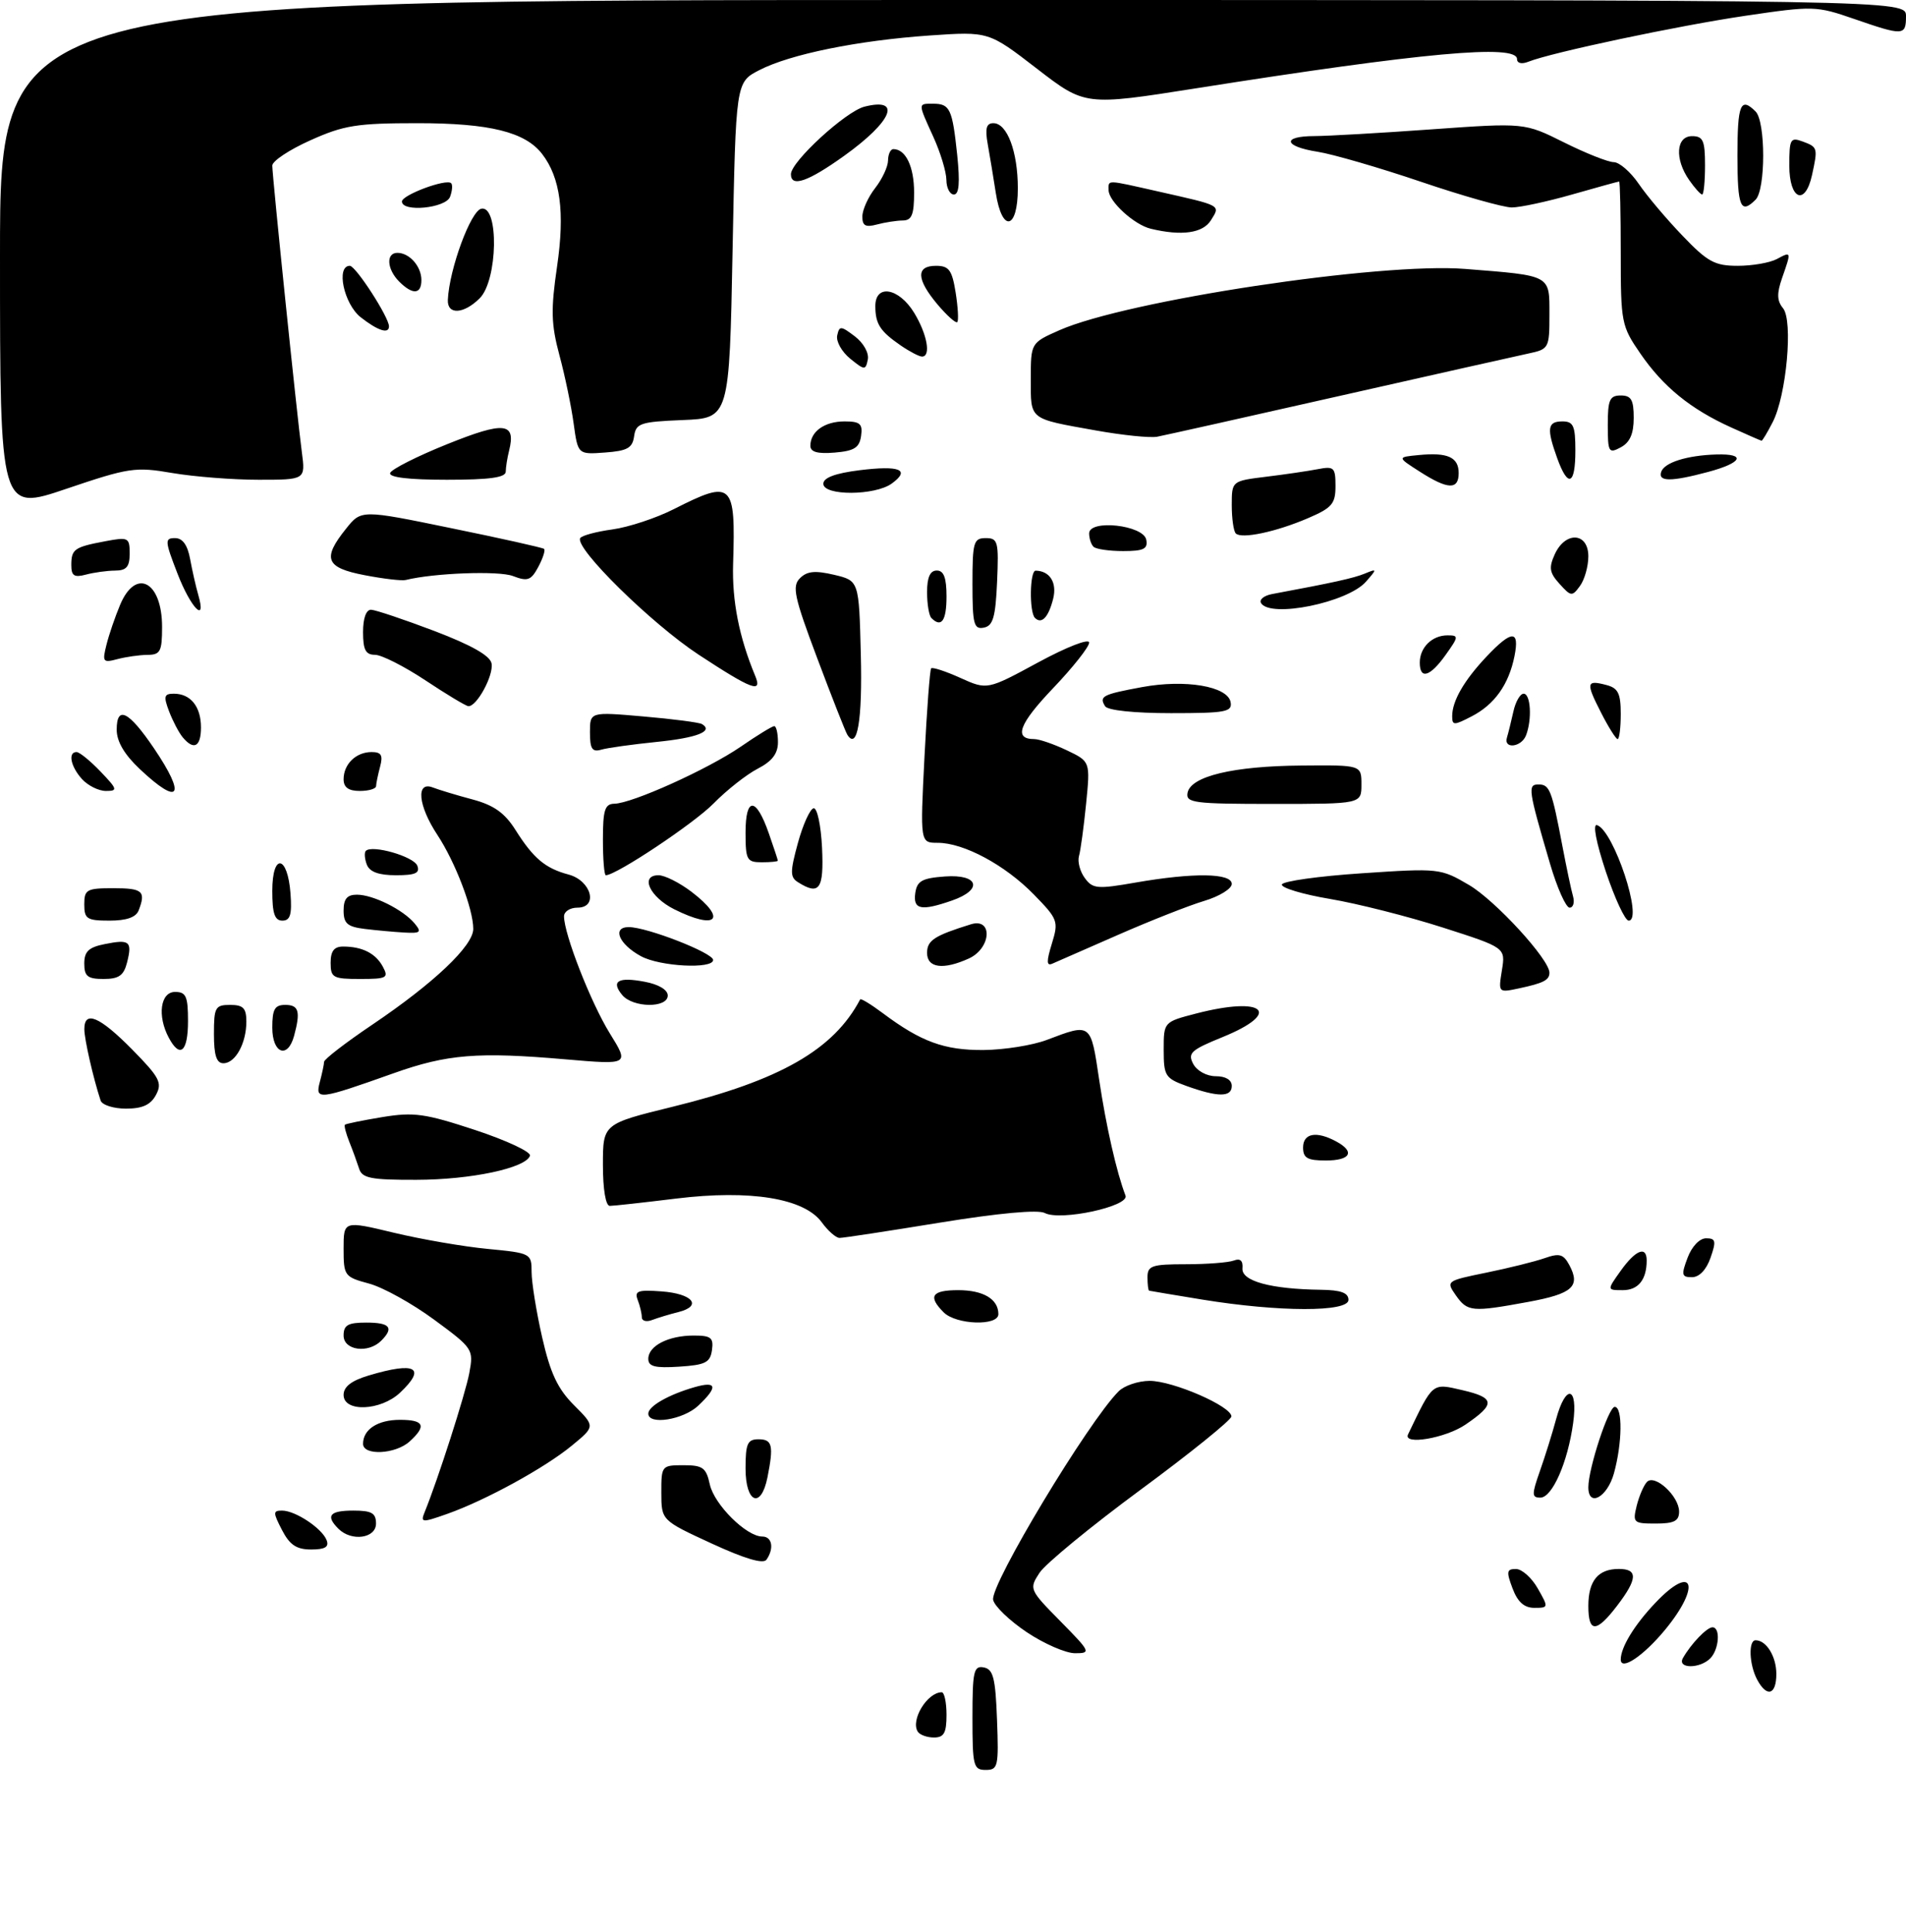 <?xml version="1.0" encoding="UTF-8" standalone="no"?>
<!DOCTYPE svg PUBLIC "-//W3C//DTD SVG 1.1//EN" "http://www.w3.org/Graphics/SVG/1.1/DTD/svg11.dtd" >
<svg xmlns="http://www.w3.org/2000/svg" xmlns:xlink="http://www.w3.org/1999/xlink" version="1.1" viewBox="0 0 294 298">
 <g >
 <path fill="currentColor"
d=" M 150.00 264.93 C 150.00 257.78 150.20 256.89 151.75 257.19 C 153.21 257.47 153.55 258.82 153.79 265.26 C 154.06 272.48 153.95 273.00 152.04 273.00 C 150.15 273.00 150.00 272.39 150.00 264.93 Z  M 141.56 267.09 C 140.44 265.29 143.01 261.06 145.25 261.02 C 145.66 261.01 146.00 262.57 146.00 264.50 C 146.00 267.30 145.61 268.00 144.06 268.00 C 142.99 268.00 141.87 267.59 141.56 267.09 Z  M 271.04 259.07 C 269.81 256.77 269.66 253.00 270.80 253.00 C 272.46 253.00 274.00 255.50 274.00 258.20 C 274.00 261.44 272.53 261.87 271.04 259.07 Z  M 250.00 255.97 C 250.00 254.09 252.10 250.64 255.32 247.25 C 261.19 241.04 262.48 244.54 256.84 251.38 C 253.51 255.42 250.00 257.77 250.00 255.97 Z  M 259.59 255.75 C 260.85 253.53 263.29 251.00 264.15 251.00 C 265.42 251.00 265.17 254.43 263.80 255.80 C 262.17 257.43 258.66 257.39 259.59 255.75 Z  M 158.37 251.75 C 155.70 249.96 153.37 247.72 153.19 246.76 C 152.74 244.41 167.87 219.28 172.54 214.61 C 173.42 213.72 175.57 213.00 177.32 212.99 C 180.93 212.98 190.03 216.95 189.94 218.49 C 189.90 219.04 183.61 224.13 175.94 229.78 C 168.28 235.43 161.26 241.20 160.35 242.59 C 158.72 245.08 158.76 245.19 163.56 250.06 C 168.23 254.80 168.32 255.00 165.83 255.00 C 164.40 255.00 161.04 253.54 158.37 251.75 Z  M 245.00 247.70 C 245.00 243.83 246.51 242.00 249.70 242.00 C 252.67 242.00 252.61 243.52 249.45 247.66 C 246.23 251.88 245.00 251.89 245.00 247.70 Z  M 233.31 245.00 C 232.33 242.41 232.40 242.00 233.84 242.01 C 234.75 242.01 236.27 243.36 237.20 245.01 C 238.88 247.95 238.87 248.00 236.67 248.00 C 235.11 248.00 234.10 247.10 233.31 245.00 Z  M 109.76 238.07 C 102.02 234.50 102.02 234.50 102.01 230.25 C 102.00 226.08 102.06 226.00 105.42 226.00 C 108.40 226.00 108.93 226.38 109.49 228.97 C 110.18 232.08 115.13 237.00 117.58 237.00 C 119.10 237.00 119.44 238.82 118.23 240.57 C 117.75 241.28 114.90 240.44 109.76 238.07 Z  M 43.50 236.00 C 42.10 233.29 42.10 233.00 43.51 233.00 C 45.56 233.00 49.68 235.74 50.38 237.56 C 50.79 238.61 50.14 239.00 47.99 239.00 C 45.74 239.00 44.69 238.30 43.50 236.00 Z  M 52.20 235.80 C 50.19 233.79 50.84 233.00 54.50 233.00 C 57.33 233.00 58.00 233.38 58.00 235.00 C 58.00 237.29 54.21 237.81 52.20 235.80 Z  M 65.50 233.24 C 67.54 228.24 71.78 215.03 72.39 211.78 C 73.07 208.12 72.97 207.97 66.95 203.54 C 63.58 201.06 59.06 198.55 56.91 197.98 C 53.13 196.96 53.00 196.78 53.00 192.60 C 53.00 188.28 53.00 188.28 60.75 190.14 C 65.01 191.16 71.54 192.29 75.25 192.64 C 81.89 193.28 82.00 193.34 82.00 196.20 C 82.00 197.80 82.73 202.34 83.63 206.29 C 84.89 211.81 86.02 214.22 88.54 216.74 C 91.81 220.01 91.81 220.01 88.24 222.95 C 84.05 226.41 74.91 231.41 68.98 233.51 C 65.07 234.89 64.84 234.87 65.50 233.24 Z  M 252.46 232.25 C 252.84 230.74 253.55 229.08 254.05 228.57 C 255.27 227.33 259.00 230.78 259.00 233.15 C 259.00 234.61 258.23 235.00 255.39 235.00 C 251.96 235.00 251.82 234.87 252.46 232.25 Z  M 115.00 226.50 C 115.00 222.67 115.30 222.00 117.00 222.00 C 119.14 222.00 119.36 222.95 118.38 227.88 C 117.39 232.81 115.00 231.84 115.00 226.50 Z  M 237.52 226.93 C 238.31 224.69 239.44 221.09 240.02 218.93 C 241.51 213.40 243.44 213.80 242.66 219.48 C 241.83 225.55 239.43 231.00 237.60 231.00 C 236.26 231.00 236.26 230.52 237.52 226.93 Z  M 245.00 229.40 C 245.00 226.51 248.12 217.00 249.07 217.00 C 250.31 217.00 250.24 222.59 248.95 227.25 C 247.92 230.96 245.00 232.55 245.00 229.40 Z  M 56.00 222.70 C 56.00 220.47 58.27 219.00 61.70 219.00 C 65.43 219.00 65.84 219.93 63.17 222.35 C 60.99 224.32 56.00 224.56 56.00 222.70 Z  M 217.19 221.25 C 221.08 213.14 220.85 213.33 225.60 214.43 C 230.63 215.60 230.71 216.57 226.03 219.75 C 222.95 221.84 216.38 222.95 217.19 221.25 Z  M 100.00 218.04 C 100.00 216.90 103.13 215.11 107.14 213.96 C 110.60 212.97 110.78 213.92 107.69 216.83 C 105.37 219.00 100.00 219.85 100.00 218.04 Z  M 53.00 215.16 C 53.00 213.89 54.20 212.96 56.87 212.16 C 64.11 209.99 65.83 210.93 61.69 214.83 C 58.70 217.63 53.00 217.85 53.00 215.16 Z  M 100.00 209.59 C 100.00 207.59 103.10 206.00 107.00 206.00 C 109.68 206.00 110.09 206.33 109.82 208.25 C 109.55 210.17 108.80 210.54 104.75 210.80 C 101.03 211.04 100.00 210.78 100.00 209.59 Z  M 53.00 206.00 C 53.00 204.38 53.67 204.00 56.50 204.00 C 60.16 204.00 60.81 204.79 58.80 206.80 C 56.79 208.81 53.00 208.29 53.00 206.00 Z  M 99.00 203.19 C 99.00 202.62 98.72 201.42 98.37 200.52 C 97.83 199.12 98.39 198.92 102.04 199.19 C 106.85 199.54 108.40 201.43 104.64 202.38 C 103.29 202.71 101.47 203.27 100.59 203.60 C 99.72 203.94 99.00 203.75 99.00 203.19 Z  M 145.57 202.43 C 143.09 199.95 143.71 199.00 147.80 199.00 C 151.68 199.00 154.00 200.38 154.00 202.70 C 154.00 204.56 147.50 204.35 145.57 202.43 Z  M 185.50 200.46 C 181.10 199.74 177.39 199.12 177.25 199.08 C 177.11 199.03 177.00 198.10 177.00 197.00 C 177.00 195.23 177.67 195.00 182.92 195.00 C 186.17 195.00 189.50 194.74 190.32 194.43 C 191.31 194.05 191.75 194.45 191.65 195.64 C 191.48 197.60 196.02 198.84 203.75 198.94 C 206.84 198.98 208.00 199.41 208.00 200.50 C 208.00 202.40 197.30 202.38 185.50 200.46 Z  M 224.56 199.79 C 223.03 197.60 223.09 197.56 229.25 196.30 C 232.68 195.60 236.72 194.60 238.24 194.07 C 240.54 193.26 241.16 193.43 242.07 195.13 C 243.83 198.42 242.58 199.55 235.74 200.81 C 227.04 202.41 226.36 202.35 224.56 199.79 Z  M 250.00 196.00 C 252.29 192.79 254.00 192.11 254.00 194.42 C 254.00 197.38 252.70 199.00 250.32 199.00 C 247.86 199.00 247.86 199.00 250.00 196.00 Z  M 260.31 194.00 C 260.96 192.26 262.16 191.00 263.17 191.00 C 264.65 191.00 264.75 191.42 263.85 194.00 C 263.21 195.85 262.11 197.00 260.99 197.00 C 259.39 197.00 259.31 196.65 260.31 194.00 Z  M 126.76 188.54 C 124.06 184.83 115.76 183.47 104.31 184.87 C 99.25 185.49 94.64 186.00 94.06 186.00 C 93.43 186.00 93.00 183.46 93.00 179.68 C 93.00 173.35 93.00 173.35 103.75 170.71 C 120.34 166.64 128.61 161.90 132.68 154.15 C 132.79 153.96 134.36 154.92 136.18 156.28 C 142.07 160.69 145.67 162.00 151.70 161.96 C 154.89 161.93 159.30 161.23 161.50 160.39 C 168.32 157.80 168.24 157.74 169.54 166.50 C 170.61 173.69 172.24 180.86 173.61 184.41 C 174.24 186.07 163.57 188.37 161.16 187.10 C 160.12 186.55 154.06 187.11 145.00 188.58 C 137.03 189.88 130.05 190.95 129.50 190.94 C 128.95 190.94 127.72 189.86 126.76 188.54 Z  M 55.39 180.25 C 55.08 179.29 54.41 177.43 53.88 176.12 C 53.36 174.81 53.05 173.62 53.21 173.48 C 53.37 173.33 55.98 172.80 59.00 172.30 C 63.84 171.51 65.56 171.75 73.30 174.30 C 78.14 175.90 81.94 177.68 81.75 178.26 C 81.11 180.17 72.63 181.97 64.22 181.98 C 57.20 182.00 55.85 181.73 55.39 180.25 Z  M 201.00 177.00 C 201.00 174.80 203.03 174.41 206.07 176.04 C 209.07 177.64 208.35 179.00 204.50 179.00 C 201.67 179.00 201.00 178.62 201.00 177.00 Z  M 15.52 169.75 C 14.39 166.33 13.01 160.30 13.01 158.75 C 13.00 155.78 15.37 156.79 20.39 161.88 C 24.62 166.18 25.06 167.02 24.06 168.88 C 23.24 170.42 21.97 171.00 19.43 171.00 C 17.51 171.00 15.75 170.44 15.52 169.75 Z  M 49.33 166.90 C 49.68 165.58 49.98 164.18 49.99 163.78 C 49.99 163.38 53.36 160.79 57.47 158.02 C 66.94 151.63 73.00 145.88 73.00 143.28 C 73.00 140.22 70.23 132.97 67.46 128.77 C 64.49 124.27 64.12 120.45 66.75 121.46 C 67.71 121.83 70.48 122.67 72.89 123.31 C 76.17 124.19 77.85 125.38 79.51 128.01 C 82.28 132.40 84.10 133.93 87.69 134.89 C 91.21 135.82 92.34 140.00 89.07 140.00 C 87.93 140.00 87.00 140.60 87.00 141.34 C 87.00 144.08 91.14 154.66 94.05 159.37 C 97.07 164.24 97.07 164.24 87.28 163.40 C 73.69 162.22 68.98 162.60 60.69 165.55 C 49.16 169.65 48.58 169.72 49.33 166.90 Z  M 183.00 167.50 C 179.74 166.32 179.50 165.95 179.50 161.93 C 179.50 157.63 179.50 157.63 184.50 156.33 C 195.04 153.60 197.89 156.19 188.52 159.99 C 183.70 161.95 183.17 162.44 184.06 164.11 C 184.63 165.18 186.14 166.00 187.54 166.00 C 189.06 166.00 190.00 166.57 190.00 167.50 C 190.00 169.26 187.87 169.25 183.00 167.50 Z  M 33.00 159.50 C 33.00 155.37 33.20 155.00 35.50 155.00 C 37.52 155.00 38.00 155.50 38.00 157.57 C 38.00 160.92 36.31 164.00 34.46 164.00 C 33.40 164.00 33.00 162.79 33.00 159.50 Z  M 26.04 160.07 C 24.23 156.70 24.74 153.00 27.00 153.00 C 28.70 153.00 29.00 153.67 29.00 157.50 C 29.00 162.24 27.77 163.31 26.04 160.07 Z  M 42.00 158.50 C 42.00 155.67 42.38 155.00 44.00 155.00 C 46.09 155.00 46.38 155.99 45.37 159.75 C 44.39 163.40 42.00 162.51 42.00 158.50 Z  M 95.98 153.48 C 94.20 151.33 95.34 150.65 99.45 151.43 C 101.59 151.83 103.00 152.67 103.00 153.55 C 103.00 155.52 97.63 155.46 95.98 153.48 Z  M 231.67 149.65 C 232.23 146.17 232.23 146.17 222.53 143.06 C 217.20 141.35 209.38 139.37 205.17 138.66 C 200.95 137.95 197.60 136.94 197.73 136.43 C 197.86 135.92 203.40 135.14 210.05 134.70 C 221.96 133.90 222.21 133.93 226.59 136.50 C 230.65 138.88 239.00 147.98 239.00 150.03 C 239.00 151.17 238.10 151.64 234.30 152.45 C 231.11 153.13 231.11 153.12 231.67 149.65 Z  M 13.00 148.62 C 13.00 146.76 13.68 146.11 16.16 145.62 C 20.00 144.85 20.42 145.19 19.60 148.45 C 19.09 150.47 18.34 151.00 15.98 151.00 C 13.51 151.00 13.00 150.59 13.00 148.62 Z  M 51.00 148.50 C 51.00 146.70 51.54 146.00 52.92 146.00 C 55.88 146.00 57.96 147.05 59.06 149.12 C 59.98 150.83 59.67 151.00 55.54 151.00 C 51.36 151.00 51.00 150.80 51.00 148.50 Z  M 98.87 147.49 C 95.46 145.64 94.36 143.00 96.99 143.00 C 99.80 143.00 110.00 146.98 110.00 148.07 C 110.00 149.51 101.81 149.09 98.87 147.49 Z  M 143.00 146.98 C 143.00 145.05 144.12 144.32 149.75 142.57 C 153.18 141.50 152.91 146.26 149.45 147.84 C 145.50 149.64 143.00 149.31 143.00 146.98 Z  M 162.25 145.55 C 163.31 142.09 163.19 141.78 159.46 137.96 C 155.03 133.42 148.66 130.00 144.65 130.00 C 141.93 130.00 141.93 130.00 142.60 116.75 C 142.97 109.46 143.43 103.32 143.63 103.09 C 143.82 102.87 145.85 103.53 148.13 104.56 C 152.28 106.43 152.28 106.43 160.14 102.17 C 164.58 99.77 168.00 98.44 168.00 99.12 C 168.00 99.78 165.50 102.94 162.44 106.15 C 157.18 111.66 156.31 114.00 159.53 114.00 C 160.30 114.00 162.56 114.78 164.56 115.73 C 168.18 117.46 168.18 117.46 167.53 123.98 C 167.17 127.57 166.68 131.20 166.43 132.05 C 166.19 132.91 166.59 134.43 167.33 135.43 C 168.54 137.10 169.26 137.16 175.16 136.13 C 184.12 134.57 190.00 134.66 190.00 136.34 C 190.00 137.08 188.09 138.26 185.75 138.96 C 183.41 139.66 177.45 142.01 172.50 144.18 C 167.55 146.35 162.97 148.36 162.32 148.64 C 161.42 149.04 161.40 148.30 162.25 145.55 Z  M 56.25 143.28 C 53.58 142.95 53.00 142.44 53.00 140.44 C 53.00 138.65 53.54 138.00 55.05 138.00 C 57.55 138.00 62.18 140.31 63.95 142.43 C 65.08 143.80 64.87 143.98 62.37 143.84 C 60.79 143.75 58.04 143.50 56.25 143.28 Z  M 13.00 139.50 C 13.00 137.20 13.37 137.00 17.50 137.00 C 22.00 137.00 22.53 137.46 21.39 140.42 C 20.98 141.49 19.52 142.00 16.89 142.00 C 13.41 142.00 13.00 141.74 13.00 139.50 Z  M 42.00 137.42 C 42.00 131.51 44.37 131.86 44.81 137.83 C 45.05 141.07 44.77 142.00 43.56 142.00 C 42.37 142.00 42.00 140.90 42.00 137.42 Z  M 104.00 140.25 C 100.21 138.35 98.67 135.00 101.58 135.00 C 102.53 135.00 104.82 136.15 106.66 137.55 C 112.23 141.80 110.55 143.52 104.00 140.25 Z  M 247.70 134.45 C 246.19 129.89 245.65 127.04 246.34 127.27 C 248.92 128.10 253.52 142.00 251.22 142.00 C 250.67 142.00 249.09 138.60 247.70 134.45 Z  M 141.18 137.75 C 141.45 135.88 142.22 135.45 145.75 135.19 C 150.97 134.81 151.69 137.22 146.85 138.90 C 142.08 140.56 140.82 140.31 141.18 137.75 Z  M 239.10 133.25 C 235.72 121.75 235.61 121.00 237.32 121.00 C 239.03 121.00 239.36 121.83 241.00 130.50 C 241.63 133.80 242.36 137.29 242.64 138.25 C 242.91 139.21 242.67 140.00 242.11 140.00 C 241.55 140.00 240.19 136.96 239.10 133.25 Z  M 123.08 136.07 C 121.86 135.30 121.86 134.47 123.08 130.01 C 123.86 127.17 124.95 124.77 125.50 124.67 C 126.05 124.58 126.63 127.29 126.80 130.75 C 127.10 137.16 126.40 138.17 123.08 136.07 Z  M 56.58 133.36 C 56.24 132.45 56.17 131.50 56.43 131.24 C 57.41 130.26 63.83 132.11 64.37 133.53 C 64.81 134.67 64.07 135.00 61.08 135.00 C 58.42 135.00 57.02 134.49 56.58 133.36 Z  M 93.00 129.50 C 93.00 124.94 93.30 124.00 94.75 123.97 C 97.50 123.93 109.19 118.65 114.26 115.17 C 116.79 113.42 119.12 112.00 119.43 112.00 C 119.74 112.00 120.00 113.11 120.00 114.47 C 120.00 116.24 119.10 117.42 116.87 118.57 C 115.15 119.46 112.09 121.87 110.07 123.93 C 107.05 127.01 95.05 135.00 93.45 135.00 C 93.20 135.00 93.00 132.53 93.00 129.50 Z  M 115.00 128.42 C 115.00 122.85 116.63 122.90 118.59 128.54 C 119.35 130.72 119.98 132.61 119.98 132.75 C 119.99 132.89 118.88 133.00 117.50 133.00 C 115.20 133.00 115.00 132.64 115.00 128.42 Z  M 183.18 122.28 C 183.68 119.73 190.22 118.16 200.75 118.08 C 210.00 118.00 210.00 118.00 210.00 121.00 C 210.00 124.00 210.00 124.00 196.43 124.00 C 184.13 124.00 182.88 123.84 183.18 122.28 Z  M 12.65 120.17 C 10.90 118.24 10.45 116.00 11.81 116.00 C 12.26 116.00 13.92 117.35 15.50 119.00 C 18.12 121.74 18.20 122.00 16.34 122.00 C 15.22 122.00 13.57 121.18 12.65 120.17 Z  M 21.57 118.63 C 19.18 116.38 18.00 114.37 18.00 112.55 C 18.00 108.75 19.86 109.68 23.75 115.42 C 28.78 122.85 27.71 124.42 21.57 118.63 Z  M 53.00 120.20 C 53.00 117.86 54.91 116.00 57.32 116.00 C 58.82 116.00 59.10 116.49 58.63 118.25 C 58.30 119.49 58.02 120.84 58.01 121.25 C 58.01 121.66 56.88 122.00 55.50 122.00 C 53.76 122.00 53.00 121.45 53.00 120.20 Z  M 91.00 112.96 C 91.00 109.79 91.00 109.79 99.25 110.51 C 103.79 110.90 107.84 111.43 108.27 111.68 C 110.13 112.79 107.53 113.81 101.26 114.44 C 97.54 114.82 93.71 115.35 92.75 115.63 C 91.34 116.04 91.00 115.51 91.00 112.96 Z  M 28.18 113.72 C 27.59 113.01 26.65 111.21 26.08 109.72 C 25.20 107.39 25.31 107.00 26.82 107.00 C 29.40 107.00 31.00 108.99 31.00 112.20 C 31.00 115.20 29.90 115.79 28.18 113.72 Z  M 232.45 113.75 C 232.66 113.06 233.10 111.26 233.44 109.75 C 233.77 108.24 234.48 107.00 235.02 107.00 C 236.11 107.00 236.34 110.96 235.39 113.42 C 234.68 115.27 231.88 115.59 232.45 113.75 Z  M 130.69 113.31 C 130.40 112.83 128.31 107.53 126.06 101.53 C 122.50 92.07 122.15 90.42 123.39 89.19 C 124.48 88.09 125.72 87.97 128.66 88.66 C 132.50 89.57 132.50 89.57 132.78 100.95 C 133.04 111.10 132.24 115.81 130.69 113.31 Z  M 246.95 109.90 C 244.59 105.28 244.68 104.84 247.79 105.66 C 249.59 106.13 250.00 106.95 250.00 110.12 C 250.00 112.25 249.78 114.00 249.52 114.00 C 249.26 114.00 248.10 112.16 246.95 109.90 Z  M 224.00 110.46 C 224.00 108.11 225.85 104.92 229.32 101.25 C 233.20 97.15 234.42 97.13 233.61 101.20 C 232.73 105.58 230.54 108.67 226.99 110.50 C 224.27 111.91 224.00 111.91 224.00 110.46 Z  M 170.46 108.93 C 169.51 107.39 170.06 107.11 176.17 105.98 C 182.83 104.75 189.35 105.85 189.82 108.29 C 190.11 109.81 189.06 110.00 180.63 110.00 C 174.97 110.00 170.85 109.57 170.46 108.93 Z  M 65.59 104.92 C 62.34 102.77 58.85 101.00 57.84 101.00 C 56.40 101.00 56.00 100.23 56.00 97.50 C 56.00 95.34 56.48 94.02 57.25 94.05 C 57.94 94.08 62.32 95.55 66.99 97.32 C 72.71 99.50 75.59 101.13 75.82 102.32 C 76.18 104.16 73.51 109.06 72.23 108.92 C 71.83 108.88 68.84 107.08 65.59 104.92 Z  M 107.78 100.99 C 100.46 96.18 88.58 84.49 89.50 83.00 C 89.75 82.60 91.98 82.00 94.47 81.66 C 96.95 81.32 101.23 79.91 103.96 78.52 C 112.99 73.94 113.48 74.39 113.08 87.00 C 112.91 92.69 114.01 98.29 116.49 104.25 C 117.63 106.99 115.98 106.37 107.78 100.99 Z  M 219.00 102.20 C 219.00 99.87 220.90 98.00 223.27 98.00 C 225.03 98.00 225.02 98.17 223.00 101.00 C 220.59 104.39 219.00 104.87 219.00 102.20 Z  M 16.42 99.46 C 16.81 97.89 17.76 95.12 18.52 93.31 C 20.93 87.53 25.00 89.66 25.00 96.70 C 25.00 100.49 24.73 101.00 22.75 101.01 C 21.51 101.02 19.42 101.32 18.10 101.67 C 15.88 102.26 15.76 102.10 16.42 99.46 Z  M 150.00 90.07 C 150.00 83.61 150.18 83.00 152.05 83.00 C 153.93 83.00 154.07 83.52 153.80 89.74 C 153.56 95.22 153.17 96.54 151.75 96.81 C 150.22 97.11 150.00 96.27 150.00 90.07 Z  M 143.67 95.33 C 143.30 94.97 143.00 93.17 143.00 91.33 C 143.00 89.04 143.47 88.00 144.50 88.00 C 145.58 88.00 146.00 89.11 146.00 92.00 C 146.00 95.75 145.21 96.88 143.67 95.33 Z  M 159.64 95.31 C 158.74 94.41 158.84 88.00 159.75 88.02 C 161.94 88.06 163.07 89.87 162.45 92.35 C 161.73 95.22 160.67 96.33 159.64 95.31 Z  M 27.38 88.48 C 25.42 83.42 25.39 83.00 27.00 83.00 C 28.17 83.00 28.93 84.06 29.33 86.25 C 29.66 88.04 30.22 90.51 30.58 91.75 C 31.91 96.32 29.43 93.79 27.38 88.48 Z  M 194.52 93.03 C 194.19 92.50 194.95 91.87 196.21 91.63 C 205.72 89.86 208.75 89.19 210.50 88.48 C 212.44 87.68 212.45 87.72 210.69 89.73 C 207.87 92.94 195.97 95.37 194.52 93.03 Z  M 240.56 90.06 C 239.00 88.34 238.88 87.57 239.82 85.50 C 241.46 81.90 245.00 82.11 245.00 85.81 C 245.00 87.35 244.42 89.41 243.71 90.38 C 242.50 92.04 242.33 92.02 240.56 90.06 Z  M 56.25 88.72 C 50.23 87.57 49.67 86.17 53.37 81.56 C 55.72 78.61 55.72 78.61 69.61 81.47 C 77.25 83.03 83.69 84.47 83.92 84.66 C 84.15 84.85 83.75 86.09 83.04 87.43 C 81.91 89.53 81.40 89.72 79.12 88.85 C 76.94 88.01 66.95 88.38 62.58 89.46 C 61.98 89.61 59.14 89.28 56.25 88.72 Z  M 11.00 87.18 C 11.00 84.70 11.45 84.38 16.26 83.48 C 19.80 82.81 20.00 82.91 20.00 85.39 C 20.00 87.43 19.51 88.00 17.75 88.01 C 16.51 88.02 14.49 88.30 13.25 88.63 C 11.45 89.11 11.00 88.82 11.00 87.18 Z  M 168.67 84.33 C 168.30 83.97 168.00 83.04 168.00 82.28 C 168.00 80.06 176.39 80.99 176.81 83.25 C 177.08 84.67 176.42 85.00 173.24 85.00 C 171.09 85.00 169.03 84.70 168.67 84.33 Z  M 190.62 82.28 C 190.28 81.94 190.00 79.98 190.00 77.93 C 190.00 74.19 190.00 74.19 195.25 73.54 C 198.14 73.19 201.74 72.66 203.25 72.37 C 205.78 71.88 206.00 72.10 206.00 74.98 C 206.00 77.71 205.46 78.34 201.75 79.93 C 196.81 82.05 191.50 83.17 190.62 82.28 Z  M 0.00 39.43 C 0.00 0.00 0.00 0.00 147.00 0.00 C 294.00 0.00 294.00 0.00 294.00 2.50 C 294.00 5.53 293.60 5.55 286.00 2.92 C 280.16 0.90 279.70 0.89 269.25 2.43 C 258.86 3.96 239.34 8.09 235.75 9.52 C 234.72 9.93 234.00 9.76 234.00 9.11 C 234.00 6.77 219.46 8.10 184.44 13.63 C 167.37 16.32 167.37 16.32 159.94 10.59 C 152.50 4.85 152.50 4.85 143.45 5.47 C 132.30 6.24 121.87 8.36 117.10 10.83 C 113.50 12.69 113.50 12.69 113.00 38.60 C 112.50 64.50 112.50 64.50 105.31 64.79 C 98.77 65.06 98.10 65.28 97.81 67.29 C 97.56 69.11 96.76 69.55 93.32 69.80 C 89.14 70.11 89.14 70.11 88.48 65.30 C 88.12 62.66 87.14 57.93 86.29 54.79 C 85.01 50.00 84.95 47.78 85.93 41.08 C 87.15 32.75 86.44 27.41 83.63 23.76 C 81.02 20.36 75.54 19.00 64.41 19.00 C 55.04 19.00 53.04 19.32 47.88 21.64 C 44.64 23.09 42.00 24.84 42.00 25.54 C 42.00 27.17 45.81 64.13 46.56 69.75 C 47.12 74.00 47.12 74.00 39.89 74.00 C 35.92 74.00 29.93 73.53 26.58 72.96 C 20.87 71.98 19.88 72.13 10.25 75.39 C 0.00 78.87 0.00 78.87 0.00 39.43 Z  M 127.00 74.62 C 127.00 73.68 128.83 73.00 132.58 72.53 C 138.80 71.76 140.48 72.45 137.56 74.58 C 134.97 76.47 127.00 76.50 127.00 74.62 Z  M 219.00 72.75 C 215.50 70.51 215.50 70.51 218.85 70.19 C 223.30 69.75 225.00 70.52 225.00 72.97 C 225.00 75.59 223.34 75.53 219.00 72.75 Z  M 60.18 72.96 C 60.37 72.38 64.33 70.38 68.98 68.51 C 77.79 64.96 79.61 65.15 78.53 69.50 C 78.25 70.60 78.02 72.06 78.01 72.75 C 78.00 73.66 75.51 74.00 68.92 74.00 C 63.06 74.00 59.96 73.63 60.18 72.96 Z  M 240.20 70.68 C 238.54 66.08 238.69 65.00 241.00 65.00 C 242.70 65.00 243.00 65.67 243.00 69.50 C 243.00 74.82 241.87 75.30 240.20 70.68 Z  M 256.24 72.78 C 256.72 71.34 260.21 70.24 264.75 70.10 C 269.42 69.96 268.75 71.38 263.49 72.79 C 257.76 74.32 255.73 74.32 256.24 72.78 Z  M 125.00 68.76 C 125.00 66.56 127.19 65.00 130.27 65.00 C 132.67 65.00 133.09 65.37 132.82 67.25 C 132.56 69.06 131.76 69.56 128.75 69.81 C 126.10 70.03 125.00 69.72 125.00 68.76 Z  M 248.00 65.54 C 248.00 61.67 248.29 61.00 250.00 61.00 C 251.62 61.00 252.00 61.67 252.00 64.46 C 252.00 66.91 251.41 68.25 250.00 69.00 C 248.14 70.00 248.00 69.76 248.00 65.54 Z  M 169.06 66.40 C 158.61 64.53 159.00 64.84 159.00 58.48 C 159.00 52.89 159.00 52.89 163.40 50.94 C 173.78 46.35 212.89 40.44 226.00 41.48 C 239.36 42.54 239.00 42.35 239.00 48.53 C 239.00 53.71 238.92 53.86 235.75 54.53 C 233.96 54.91 220.80 57.87 206.50 61.10 C 192.20 64.34 179.60 67.15 178.50 67.36 C 177.40 67.57 173.15 67.13 169.06 66.40 Z  M 267.03 65.93 C 260.76 63.09 256.55 59.66 253.03 54.54 C 250.10 50.29 250.00 49.76 250.00 39.07 C 250.00 32.98 249.89 28.00 249.75 28.00 C 249.61 28.00 246.35 28.90 242.50 30.00 C 238.65 31.10 234.46 32.00 233.19 32.00 C 231.92 32.00 225.61 30.22 219.19 28.04 C 212.76 25.86 205.59 23.78 203.25 23.41 C 198.00 22.59 197.67 21.00 202.75 20.99 C 204.81 20.98 212.95 20.52 220.83 19.95 C 235.16 18.93 235.16 18.93 241.24 21.96 C 244.58 23.63 248.04 25.00 248.91 25.01 C 249.78 25.01 251.52 26.52 252.77 28.35 C 254.02 30.19 257.05 33.78 259.51 36.34 C 263.39 40.40 264.50 41.00 268.05 41.00 C 270.29 41.00 273.00 40.53 274.07 39.96 C 276.33 38.75 276.33 38.75 274.89 42.87 C 274.05 45.28 274.09 46.40 275.03 47.54 C 276.61 49.44 275.56 61.02 273.43 65.13 C 272.62 66.71 271.85 67.99 271.72 67.98 C 271.60 67.97 269.49 67.04 267.03 65.93 Z  M 131.14 55.32 C 129.84 54.26 128.94 52.66 129.14 51.74 C 129.47 50.23 129.70 50.24 131.86 51.88 C 133.19 52.89 134.06 54.44 133.86 55.45 C 133.52 57.13 133.37 57.13 131.14 55.32 Z  M 138.97 53.31 C 135.77 51.11 135.03 49.99 135.02 47.25 C 134.99 43.76 138.64 44.37 141.01 48.25 C 143.02 51.55 143.64 55.00 142.22 55.00 C 141.79 55.00 140.33 54.24 138.97 53.31 Z  M 55.63 48.93 C 53.04 46.88 51.79 41.00 53.96 41.00 C 54.87 41.00 60.00 48.93 60.00 50.34 C 60.00 51.57 58.28 51.01 55.63 48.93 Z  M 144.62 46.97 C 141.34 43.07 141.26 41.00 144.37 41.00 C 146.38 41.00 146.85 41.64 147.41 45.13 C 147.77 47.41 147.88 49.45 147.66 49.68 C 147.43 49.90 146.07 48.68 144.62 46.97 Z  M 69.08 46.25 C 69.30 41.51 72.61 32.51 74.25 32.19 C 76.99 31.66 76.78 43.22 74.00 46.00 C 71.53 48.47 68.97 48.60 69.08 46.25 Z  M 61.57 43.43 C 59.67 41.52 59.51 39.00 61.30 39.00 C 63.16 39.00 65.00 41.09 65.00 43.20 C 65.00 45.42 63.65 45.51 61.57 43.43 Z  M 177.50 35.28 C 174.94 34.67 171.00 31.05 171.00 29.33 C 171.00 27.70 170.48 27.69 178.69 29.54 C 188.53 31.76 188.26 31.61 186.78 33.98 C 185.54 35.97 182.26 36.43 177.50 35.28 Z  M 133.02 33.37 C 133.03 32.34 133.92 30.38 135.00 29.00 C 136.08 27.62 136.97 25.71 136.98 24.75 C 136.99 23.79 137.36 23.00 137.80 23.00 C 139.71 23.00 141.00 25.71 141.00 29.70 C 141.00 33.12 140.64 34.00 139.25 34.01 C 138.29 34.02 136.49 34.30 135.25 34.63 C 133.50 35.10 133.00 34.82 133.02 33.37 Z  M 153.60 29.75 C 153.24 27.41 152.68 24.04 152.36 22.25 C 151.92 19.81 152.14 19.00 153.23 19.00 C 155.35 19.00 157.00 23.39 157.00 29.05 C 157.00 35.45 154.56 35.96 153.60 29.75 Z  M 62.00 31.08 C 62.00 30.07 68.85 27.52 69.59 28.26 C 69.84 28.51 69.76 29.45 69.42 30.36 C 68.74 32.12 62.00 32.77 62.00 31.08 Z  M 268.00 24.00 C 268.00 16.07 268.49 14.89 270.80 17.20 C 272.36 18.76 272.36 29.24 270.80 30.80 C 268.49 33.11 268.00 31.93 268.00 24.00 Z  M 145.98 27.75 C 145.97 26.51 145.07 23.54 143.98 21.14 C 141.56 15.82 141.57 16.00 143.94 16.00 C 146.53 16.00 146.90 16.79 147.65 23.91 C 148.09 28.18 147.94 30.00 147.14 30.00 C 146.51 30.00 145.99 28.99 145.98 27.75 Z  M 260.56 27.78 C 258.29 24.54 258.52 21.00 261.00 21.00 C 262.70 21.00 263.00 21.67 263.00 25.50 C 263.00 27.98 262.80 30.00 262.56 30.00 C 262.31 30.00 261.41 29.00 260.56 27.78 Z  M 276.00 25.53 C 276.00 21.43 276.17 21.13 278.07 21.83 C 280.39 22.69 280.42 22.81 279.50 27.02 C 278.44 31.83 276.00 30.79 276.00 25.53 Z  M 122.00 26.87 C 122.00 24.94 130.45 17.18 133.35 16.45 C 139.18 14.98 137.64 18.71 130.22 24.03 C 124.62 28.04 122.00 28.94 122.00 26.87 Z "/>
</g>
</svg>
